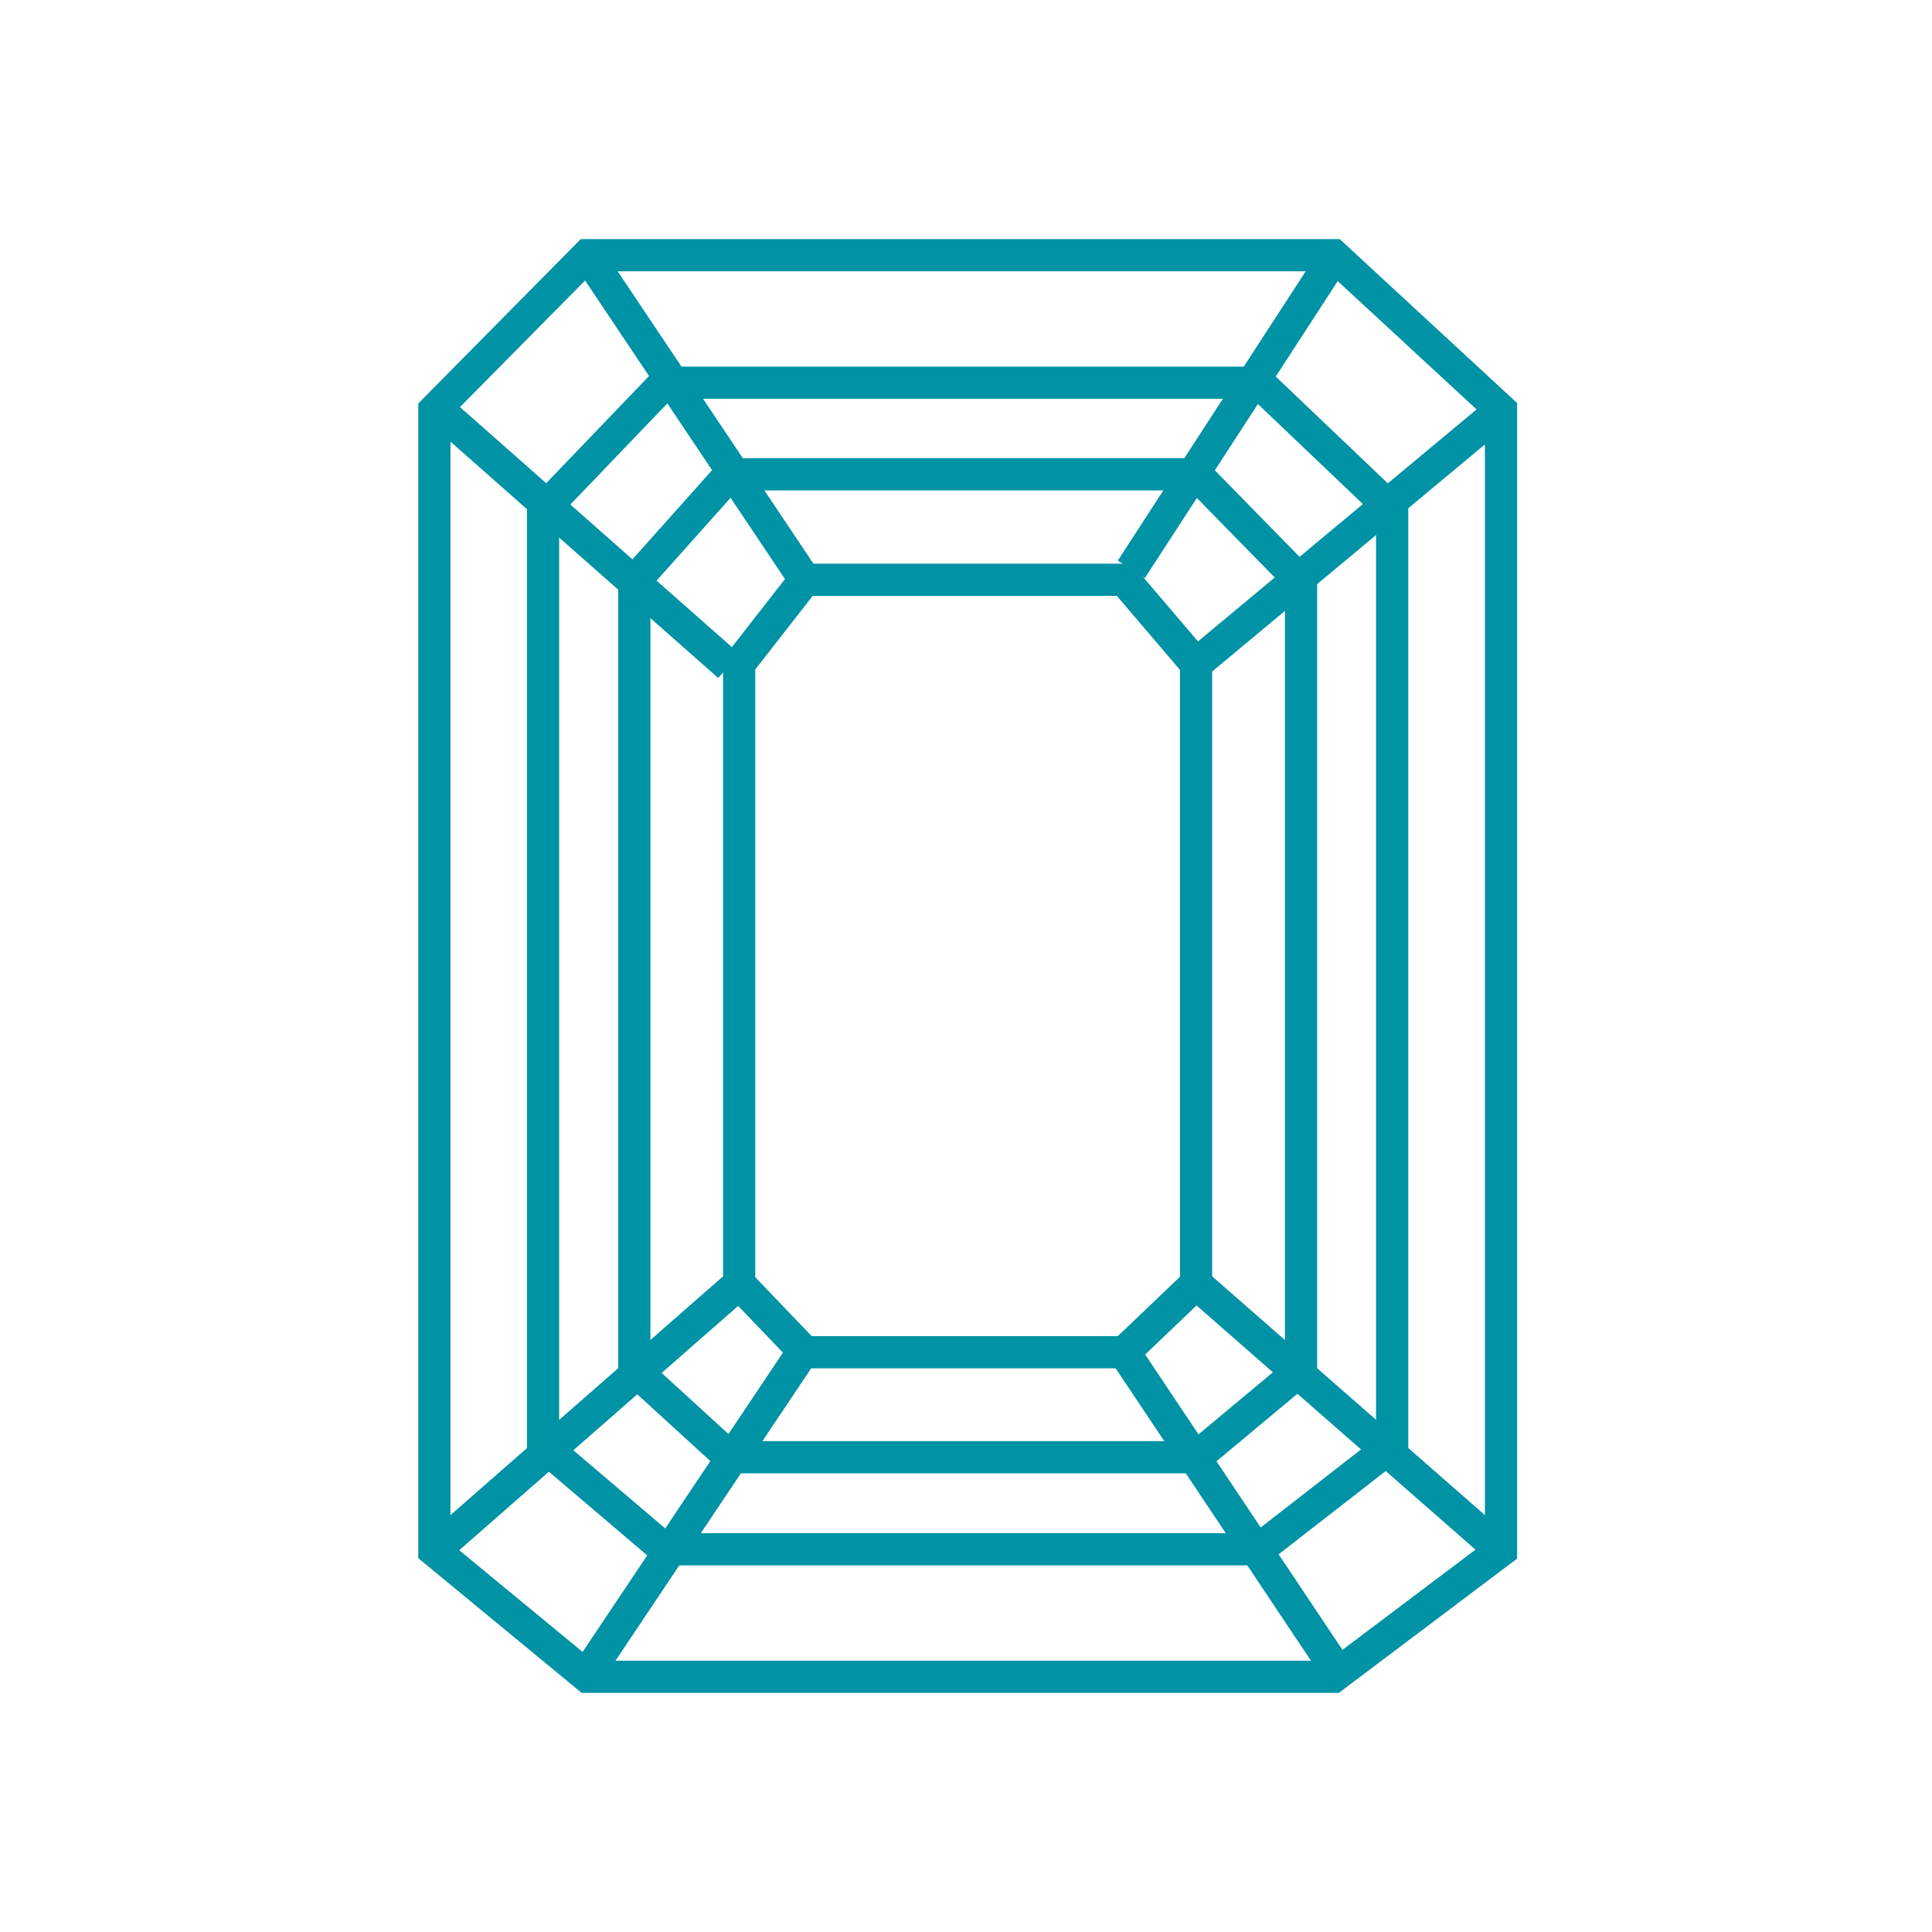 <svg xmlns="http://www.w3.org/2000/svg" viewBox="0 0 120 120"><defs><style>.cls-1{opacity:0.29;}.cls-2{fill:none;stroke:#0092a5;stroke-miterlimit:10;stroke-width:2px;}</style></defs><g id="emerald-2" data-name="emerald"><polygon class="cls-2" points="82.82 15.85 36.49 15.85 26.98 25.47 26.98 96.31 36.49 104.15 82.82 104.15 93.23 96.31 93.23 25.47 82.82 15.85"/><polygon class="cls-2" points="78.19 23.77 41.3 23.77 33.73 31.66 33.73 89.79 41.3 96.23 78.19 96.23 86.47 89.79 86.47 31.66 78.19 23.77"/><polygon class="cls-2" points="74.3 29.46 45.34 29.46 39.4 36.11 39.4 85.08 45.34 90.51 74.3 90.51 80.81 85.08 80.81 36.11 74.3 29.46"/><polygon class="cls-2" points="69.83 36.01 49.99 36.01 45.91 41.24 45.91 79.73 49.99 83.99 69.83 83.99 74.29 79.73 74.29 41.24 69.83 36.01"/><line class="cls-2" x1="26.98" y1="96.31" x2="45.91" y2="79.73"/><line class="cls-2" x1="36.77" y1="103.53" x2="50.27" y2="83.36"/><line class="cls-2" x1="69.83" y1="83.99" x2="82.77" y2="103.36"/><line class="cls-2" x1="74.29" y1="79.73" x2="93.23" y2="96.31"/><line class="cls-2" x1="74.29" y1="41.24" x2="93.23" y2="25.47"/><line class="cls-2" x1="70.27" y1="35.36" x2="82.61" y2="16.36"/><line class="cls-2" x1="49.99" y1="36.01" x2="36.49" y2="15.85"/><line class="cls-2" x1="45.27" y1="41.36" x2="26.77" y2="25.03"/></g></svg>